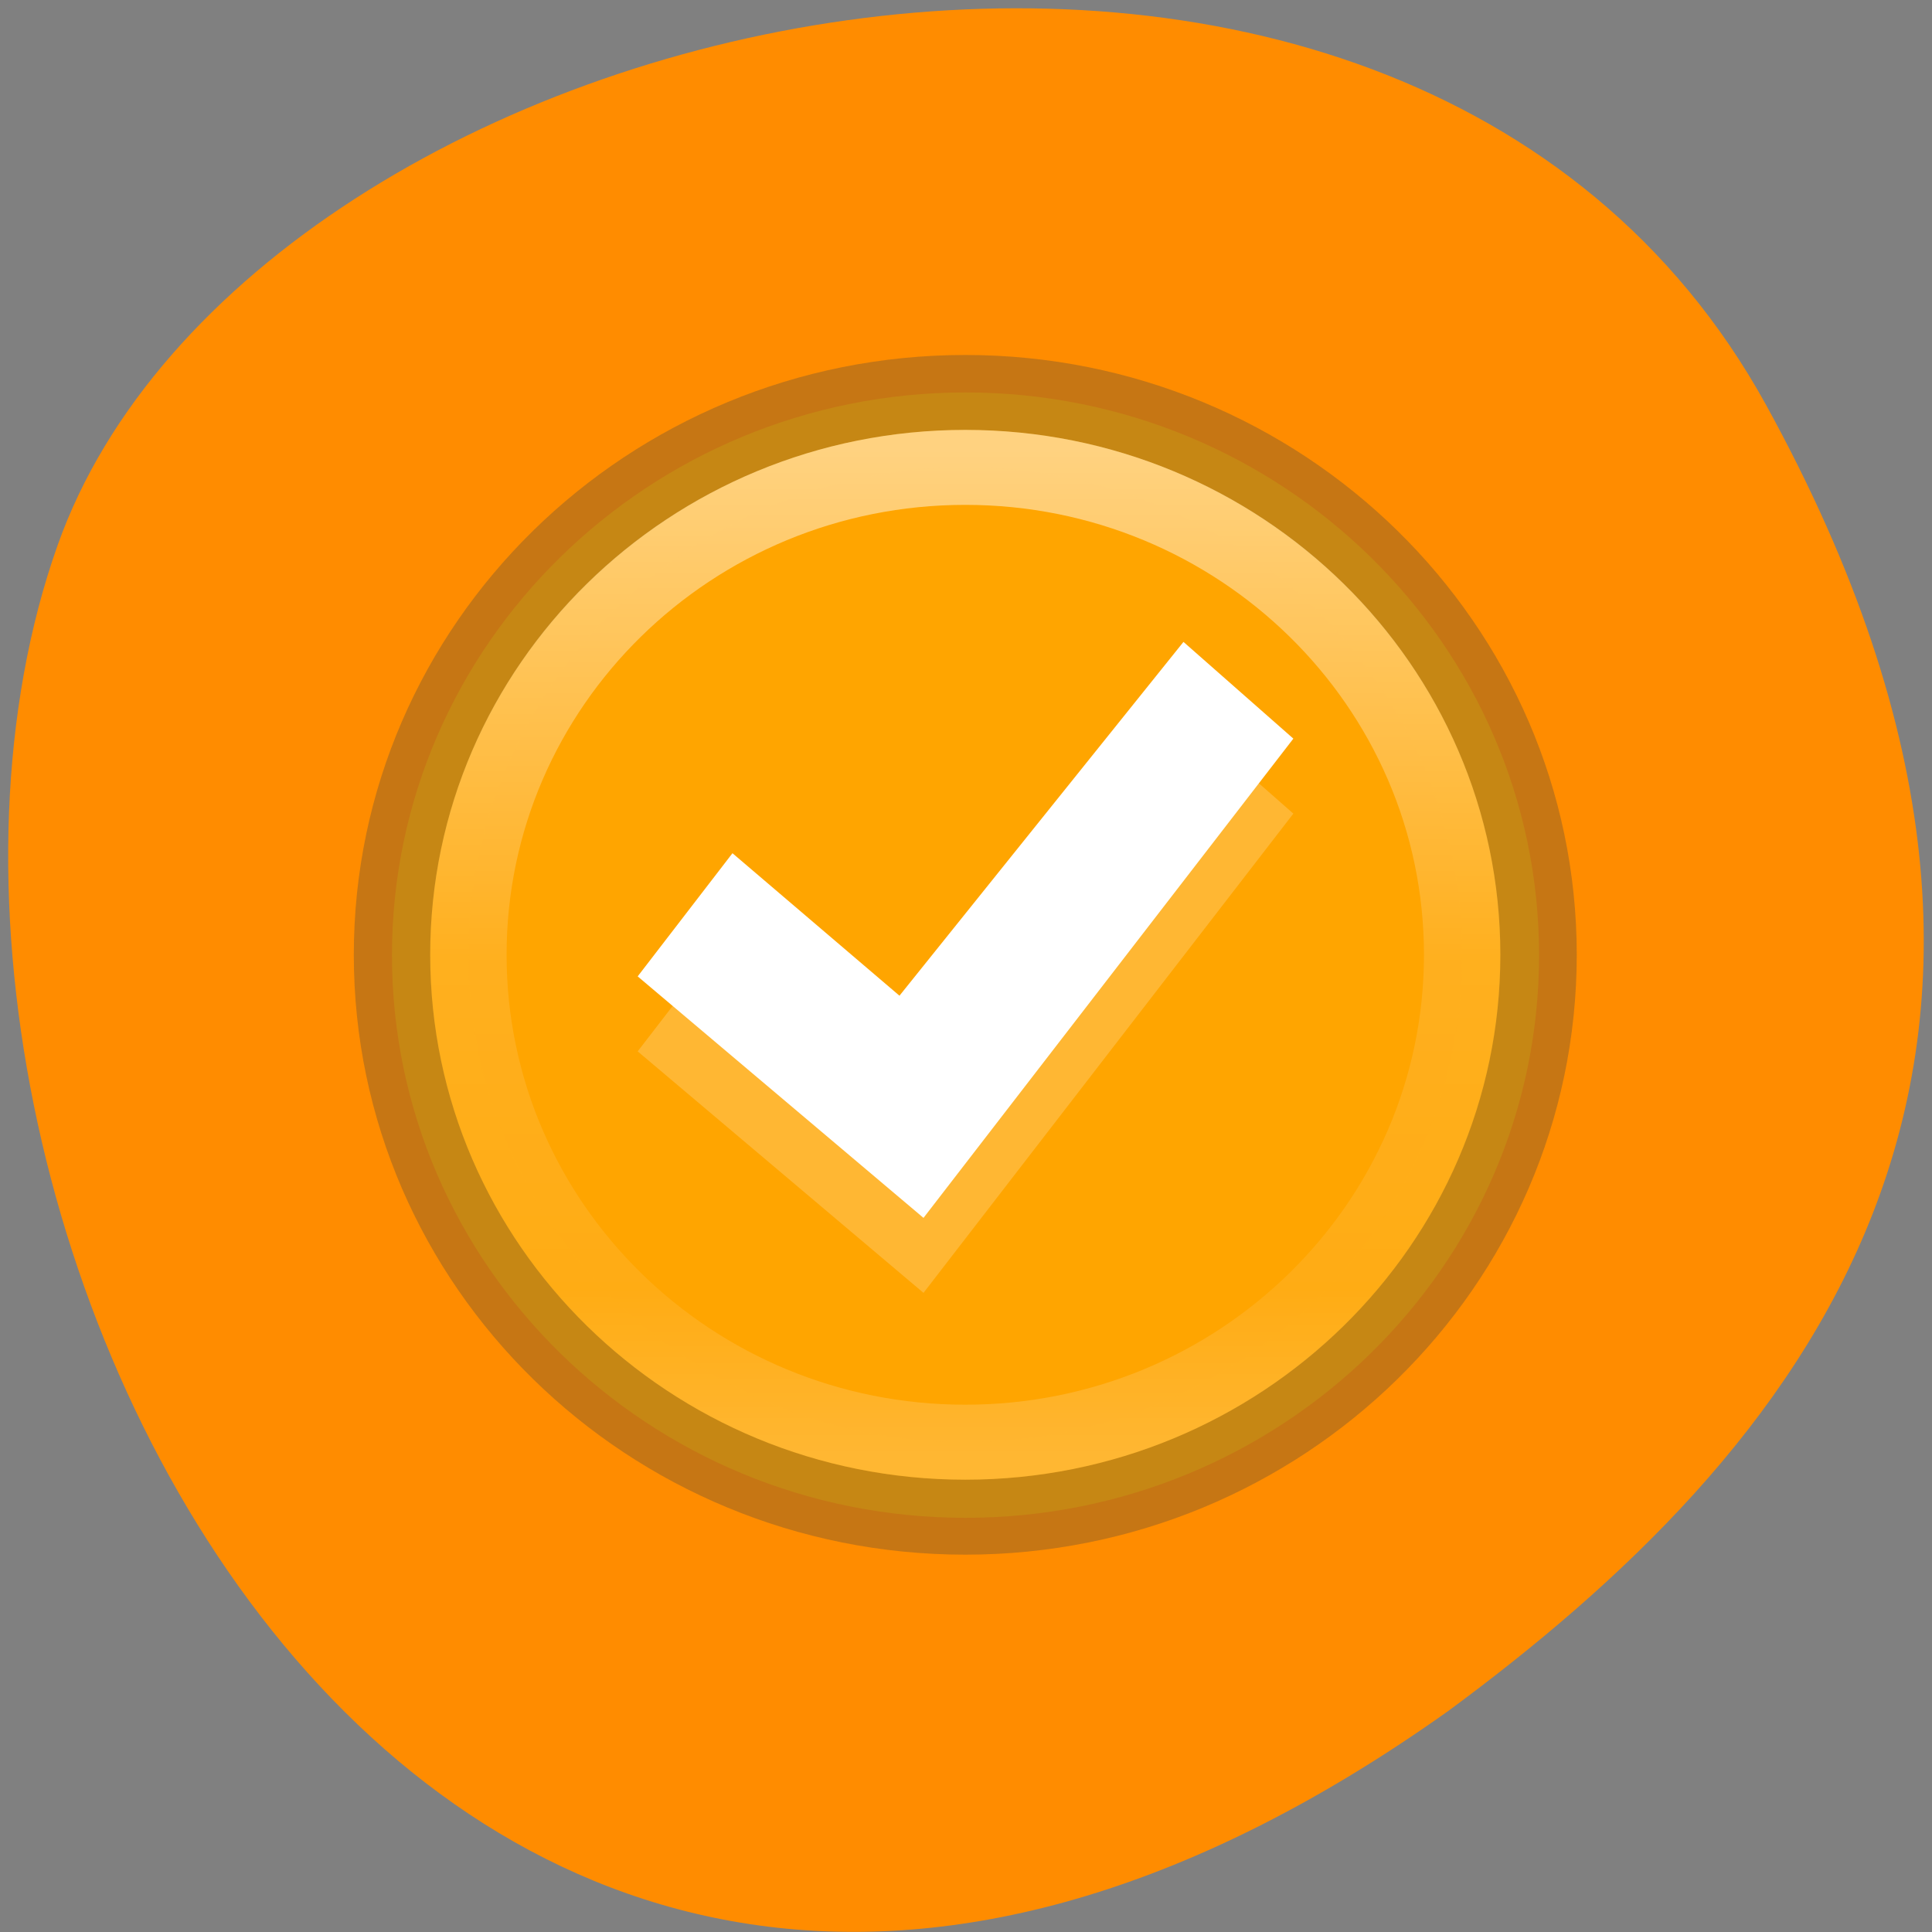 
<svg xmlns="http://www.w3.org/2000/svg" xmlns:xlink="http://www.w3.org/1999/xlink" width="16px" height="16px" viewBox="0 0 16 16" version="1.1">
<rect x="0" y="0" width="16" height="16" fill="#808080" stroke="none"/>
<defs>
<filter id="alpha" filterUnits="objectBoundingBox" x="0%" y="0%" width="100%" height="100%">
  <feColorMatrix type="matrix" in="SourceGraphic" values="0 0 0 0 1 0 0 0 0 1 0 0 0 0 1 0 0 0 1 0"/>
</filter>
<mask id="mask0">
  <g filter="url(#alpha)">
<rect x="0" y="0" width="16" height="16" style="fill:rgb(0%,0%,0%);fill-opacity:0.302;stroke:none;"/>
  </g>
</mask>
<clipPath id="clip1">
  <rect width="16" height="16"/>
</clipPath>
<g id="surface6" clip-path="url(#clip1)">
<path style="fill-rule:nonzero;fill:rgb(100%,64.706%,0%);fill-opacity:1;stroke-width:1;stroke-linecap:round;stroke-linejoin:round;stroke:rgb(26.275%,26.275%,26.275%);stroke-opacity:1;stroke-miterlimit:4;" d="M 8 0.498 C 3.861 0.498 0.5 3.861 0.5 7.997 C 0.5 12.14 3.861 15.497 8 15.497 C 12.138 15.497 15.5 12.14 15.5 7.997 C 15.5 3.861 12.138 0.498 8 0.498 Z M 8 0.498 " transform="matrix(0.633,0,0,0.621,2.93,2.941)"/>
</g>
<mask id="mask1">
  <g filter="url(#alpha)">
<rect x="0" y="0" width="16" height="16" style="fill:rgb(0%,0%,0%);fill-opacity:0.502;stroke:none;"/>
  </g>
</mask>
<linearGradient id="linear0" gradientUnits="userSpaceOnUse" x1="0" y1="1.282" x2="0" y2="14.67" >
<stop offset="0" style="stop-color:rgb(100%,100%,100%);stop-opacity:1;"/>
<stop offset="0.508" style="stop-color:rgb(100%,100%,100%);stop-opacity:0.235;"/>
<stop offset="0.835" style="stop-color:rgb(100%,100%,100%);stop-opacity:0.157;"/>
<stop offset="1" style="stop-color:rgb(100%,100%,100%);stop-opacity:0.392;"/>
</linearGradient>
<clipPath id="clip2">
  <rect width="16" height="16"/>
</clipPath>
<g id="surface9" clip-path="url(#clip2)">
<path style="fill-rule:nonzero;fill:rgb(100%,64.706%,0%);fill-opacity:1;stroke-width:1;stroke-linecap:round;stroke-linejoin:round;stroke:url(#linear0);stroke-miterlimit:4;" d="M 14.501 7.997 C 14.501 11.587 11.589 14.497 8 14.497 C 4.41 14.497 1.499 11.587 1.499 7.997 C 1.499 4.408 4.41 1.497 8 1.497 C 11.589 1.497 14.501 4.408 14.501 7.997 Z M 14.501 7.997 " transform="matrix(0.633,0,0,0.621,2.93,2.941)"/>
</g>
</defs>
<g id="surface1">
<path style=" stroke:none;fill-rule:nonzero;fill:rgb(100%,54.902%,0%);fill-opacity:1;" d="M 14.625 3.352 C 11.59 -2.156 2.086 -0.02 0.477 4.516 C -1.441 9.918 3.547 20.18 11.996 14.168 C 14.84 12.07 17.656 8.859 14.625 3.352 Z M 14.625 3.352 "/>
<path style=" stroke:none;fill-rule:nonzero;fill:rgb(100%,64.706%,0%);fill-opacity:0.988;" d="M 7.996 3.25 C 5.375 3.25 3.246 5.34 3.246 7.91 C 3.246 10.484 5.375 12.57 7.996 12.57 C 10.617 12.57 12.746 10.484 12.746 7.91 C 12.746 5.34 10.617 3.25 7.996 3.25 Z M 7.996 3.25 "/>
<use xlink:href="#surface6" mask="url(#mask0)"/>
<use xlink:href="#surface9" mask="url(#mask1)"/>
<path style=" stroke:none;fill-rule:nonzero;fill:rgb(100%,100%,100%);fill-opacity:0.2;" d="M 9.801 5.938 L 10.711 6.738 L 7.648 10.707 L 5.281 8.707 L 6.066 7.688 L 7.449 8.867 Z M 9.801 5.938 "/>
<path style=" stroke:none;fill-rule:nonzero;fill:rgb(100%,100%,100%);fill-opacity:1;" d="M 9.801 5.316 L 10.711 6.117 L 7.648 10.086 L 5.281 8.086 L 6.066 7.066 L 7.449 8.246 Z M 9.801 5.316 "/>
</g>
</svg>
